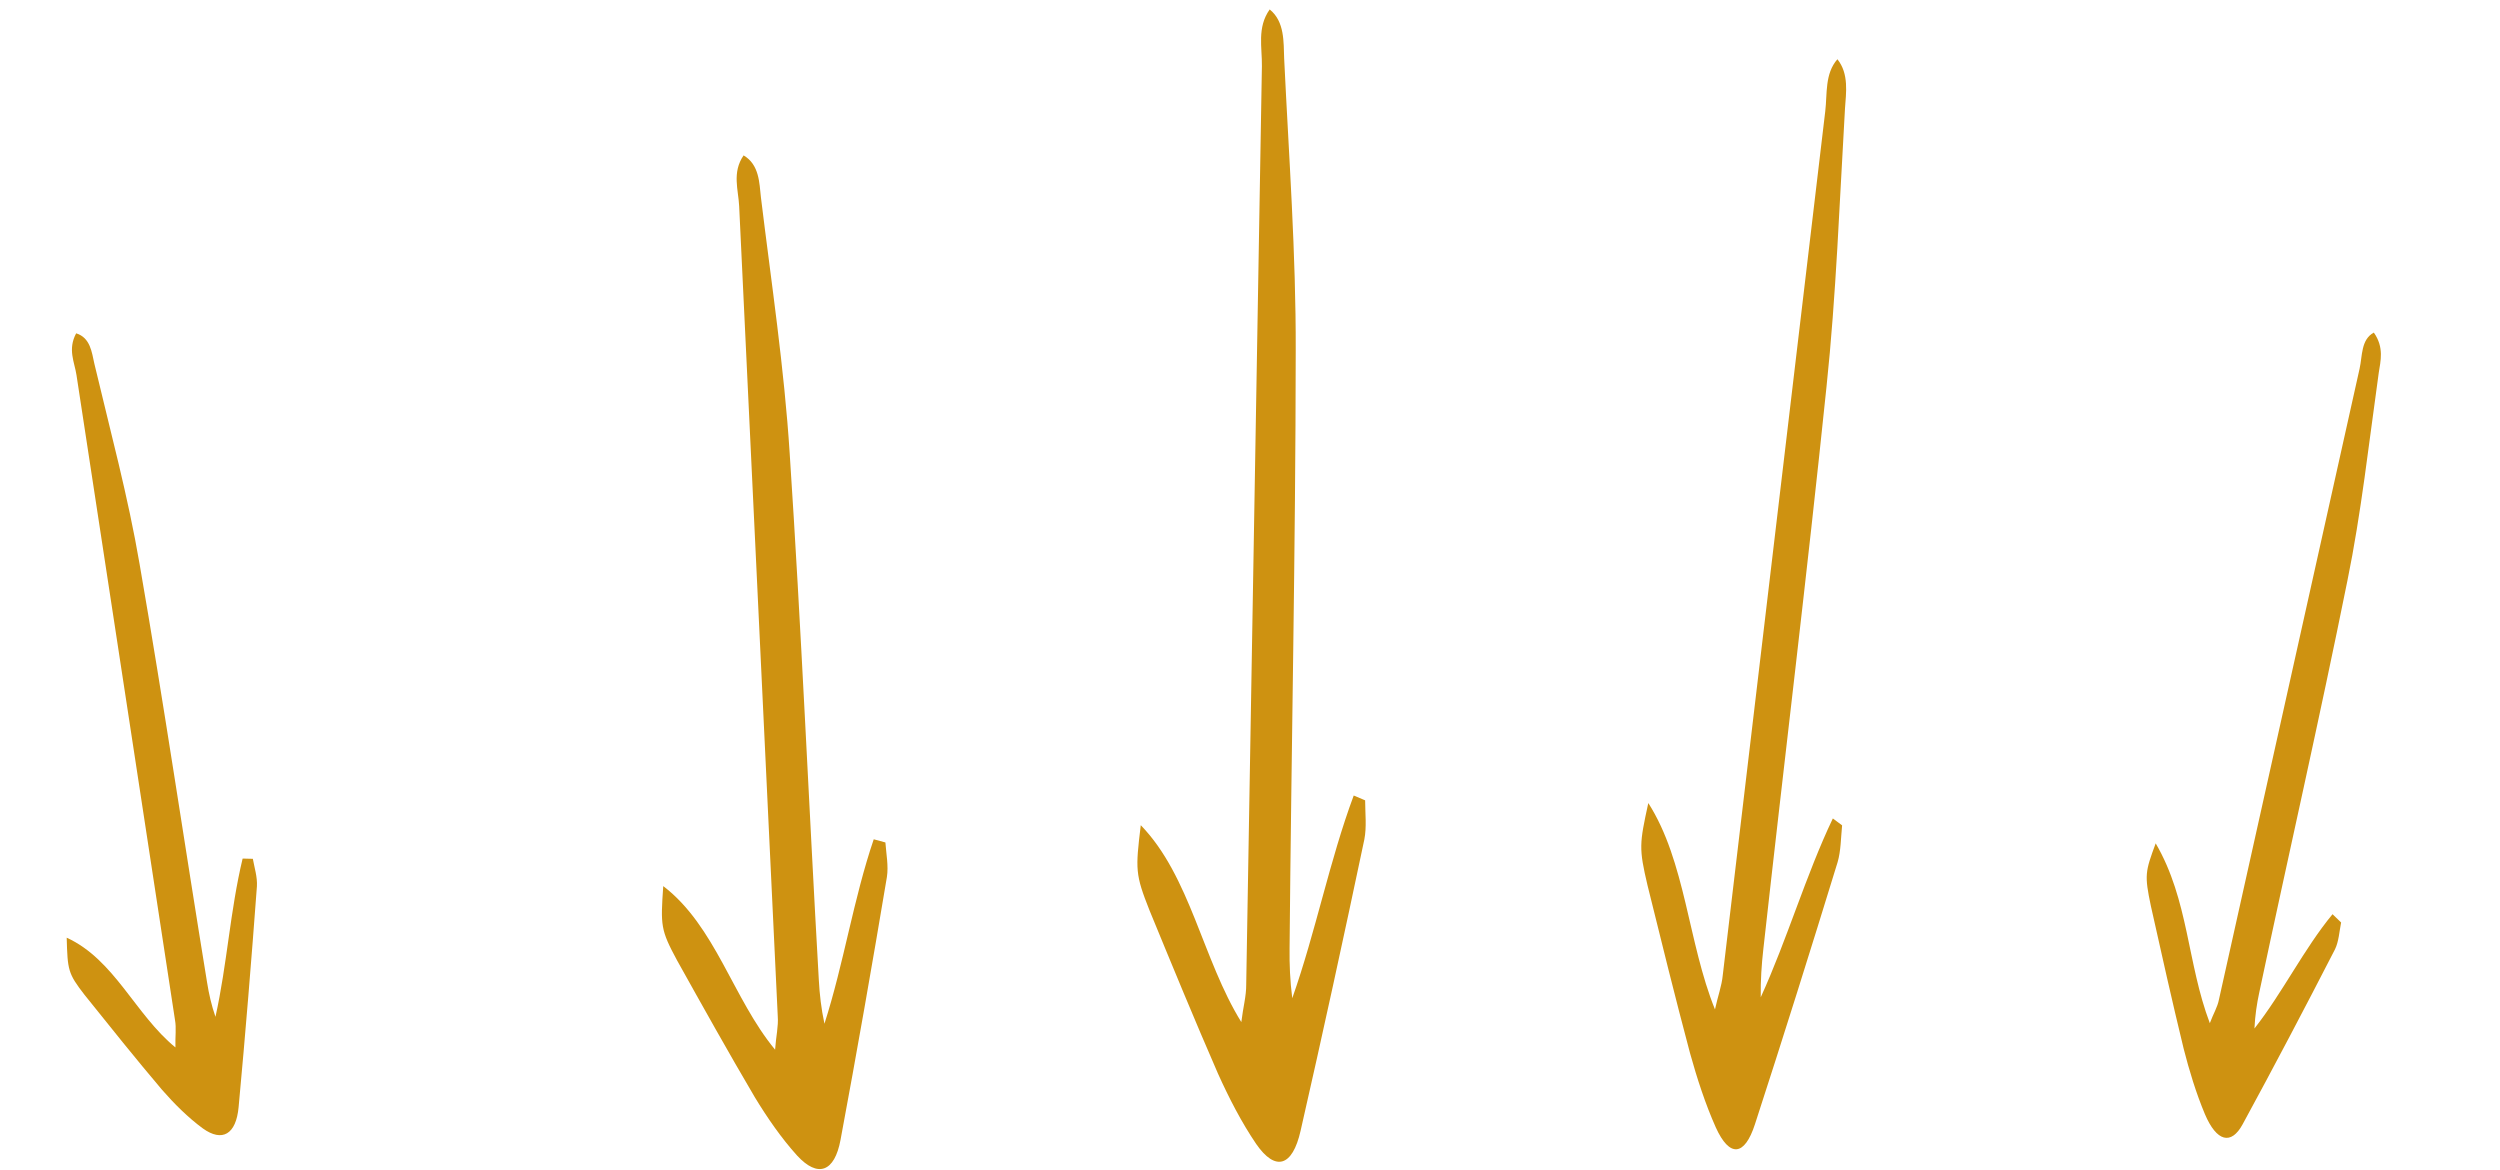 <svg width="218" height="102" viewBox="0 0 218 102" fill="none" xmlns="http://www.w3.org/2000/svg">
    <path d="M6.641 29.066C7.884 29.447 8.006 30.733 8.226 31.706C9.605 37.527 11.171 43.307 12.177 49.212C14.286 61.363 16.083 73.584 18.061 85.691C18.218 86.678 18.438 87.65 18.788 88.667C19.81 84.064 20.066 79.412 21.157 74.867C21.475 74.87 21.73 74.886 22.048 74.888C22.185 75.66 22.453 76.476 22.403 77.29C21.931 83.667 21.403 90.13 20.807 96.535C20.589 98.917 19.386 99.621 17.682 98.394C16.386 97.441 15.193 96.246 14.124 95.024C11.835 92.322 9.602 89.534 7.369 86.746C5.922 84.879 5.894 84.593 5.816 81.766C9.998 83.684 11.786 88.467 15.297 91.336C15.271 90.394 15.389 89.638 15.259 88.938C12.394 70.17 9.536 51.474 6.67 32.707C6.5 31.577 5.887 30.473 6.641 29.066Z" fill="#CE9211"/>
    <path d="M64.841 13.55C66.219 14.36 66.211 15.954 66.351 17.196C67.26 24.645 68.388 32.097 68.861 39.543C69.877 54.879 70.53 70.21 71.401 85.456C71.468 86.697 71.607 87.938 71.892 89.27C73.591 83.97 74.418 78.397 76.19 73.186C76.553 73.278 76.844 73.37 77.207 73.462C77.275 74.437 77.489 75.502 77.338 76.475C76.064 84.082 74.717 91.776 73.297 99.382C72.774 102.212 71.317 102.73 69.507 100.764C68.132 99.245 66.904 97.462 65.821 95.68C63.512 91.761 61.276 87.754 59.041 83.746C57.599 81.075 57.6 80.721 57.835 77.268C62.402 80.766 63.899 87.069 67.588 91.533C67.666 90.382 67.889 89.498 67.82 88.612C66.699 65.037 65.577 41.55 64.455 17.975C64.389 16.557 63.815 15.046 64.841 13.55Z" fill="#CE9211"/>
    <path d="M110.718 0.823C112.037 1.888 111.923 3.687 111.979 5.103C112.388 13.61 113.014 22.143 112.987 30.598C112.975 48.014 112.601 65.388 112.451 82.687C112.434 84.095 112.49 85.511 112.685 87.045C114.733 81.251 115.93 75.053 118.045 69.368C118.401 69.512 118.684 69.647 119.04 69.79C119.043 70.898 119.184 72.123 118.969 73.205C117.191 81.649 115.333 90.184 113.41 98.61C112.699 101.746 111.212 102.171 109.54 99.754C108.27 97.889 107.165 95.741 106.205 93.612C104.166 88.935 102.205 84.167 100.244 79.4C98.985 76.227 99.01 75.827 99.475 71.957C103.794 76.405 104.865 83.683 108.243 89.126C108.398 87.836 108.679 86.863 108.67 85.855C109.128 59.128 109.58 32.502 110.038 5.775C110.067 4.167 109.595 2.399 110.718 0.823Z" fill="#CE9211"/>
    <path d="M160.222 5.166C161.245 6.441 160.973 8.116 160.883 9.464C160.407 17.578 160.113 25.761 159.27 33.737C157.571 50.177 155.566 66.501 153.759 82.801C153.609 84.127 153.519 85.475 153.536 86.963C155.846 81.912 157.469 76.304 159.824 71.369C160.113 71.577 160.342 71.763 160.632 71.971C160.527 73.017 160.528 74.203 160.24 75.18C157.904 82.788 155.492 90.467 153.033 98.029C152.123 100.845 150.813 100.942 149.621 98.319C148.719 96.299 147.984 94.047 147.372 91.84C146.086 87.01 144.875 82.109 143.665 77.208C142.899 73.956 142.959 73.584 143.732 70.025C146.984 75.105 147.191 82.194 149.546 88.022C149.803 86.835 150.137 85.974 150.227 85.021C153.211 59.883 156.179 34.839 159.162 9.702C159.343 8.191 159.112 6.425 160.222 5.166Z" fill="#CE9211"/>
    <path d="M206.998 29C207.92 30.306 207.577 31.505 207.426 32.512C206.572 38.592 205.892 44.783 204.693 50.639C202.259 62.722 199.536 74.618 197.005 86.56C196.796 87.53 196.644 88.537 196.588 89.685C199.056 86.544 200.89 82.757 203.397 79.719C203.665 79.972 203.877 80.187 204.145 80.44C203.993 81.21 203.937 82.121 203.612 82.779C200.994 87.876 198.299 93.001 195.566 98.023C194.553 99.895 193.288 99.55 192.268 97.154C191.498 95.315 190.901 93.35 190.419 91.46C189.416 87.338 188.489 83.186 187.563 79.035C186.984 76.293 187.06 76.026 187.976 73.54C190.859 78.482 190.714 83.993 192.697 89.222C193.002 88.393 193.365 87.838 193.498 87.135C197.591 68.783 201.665 50.497 205.757 32.145C206.005 31.041 205.868 29.611 206.998 29Z" fill="#CE9211"/>
</svg>
